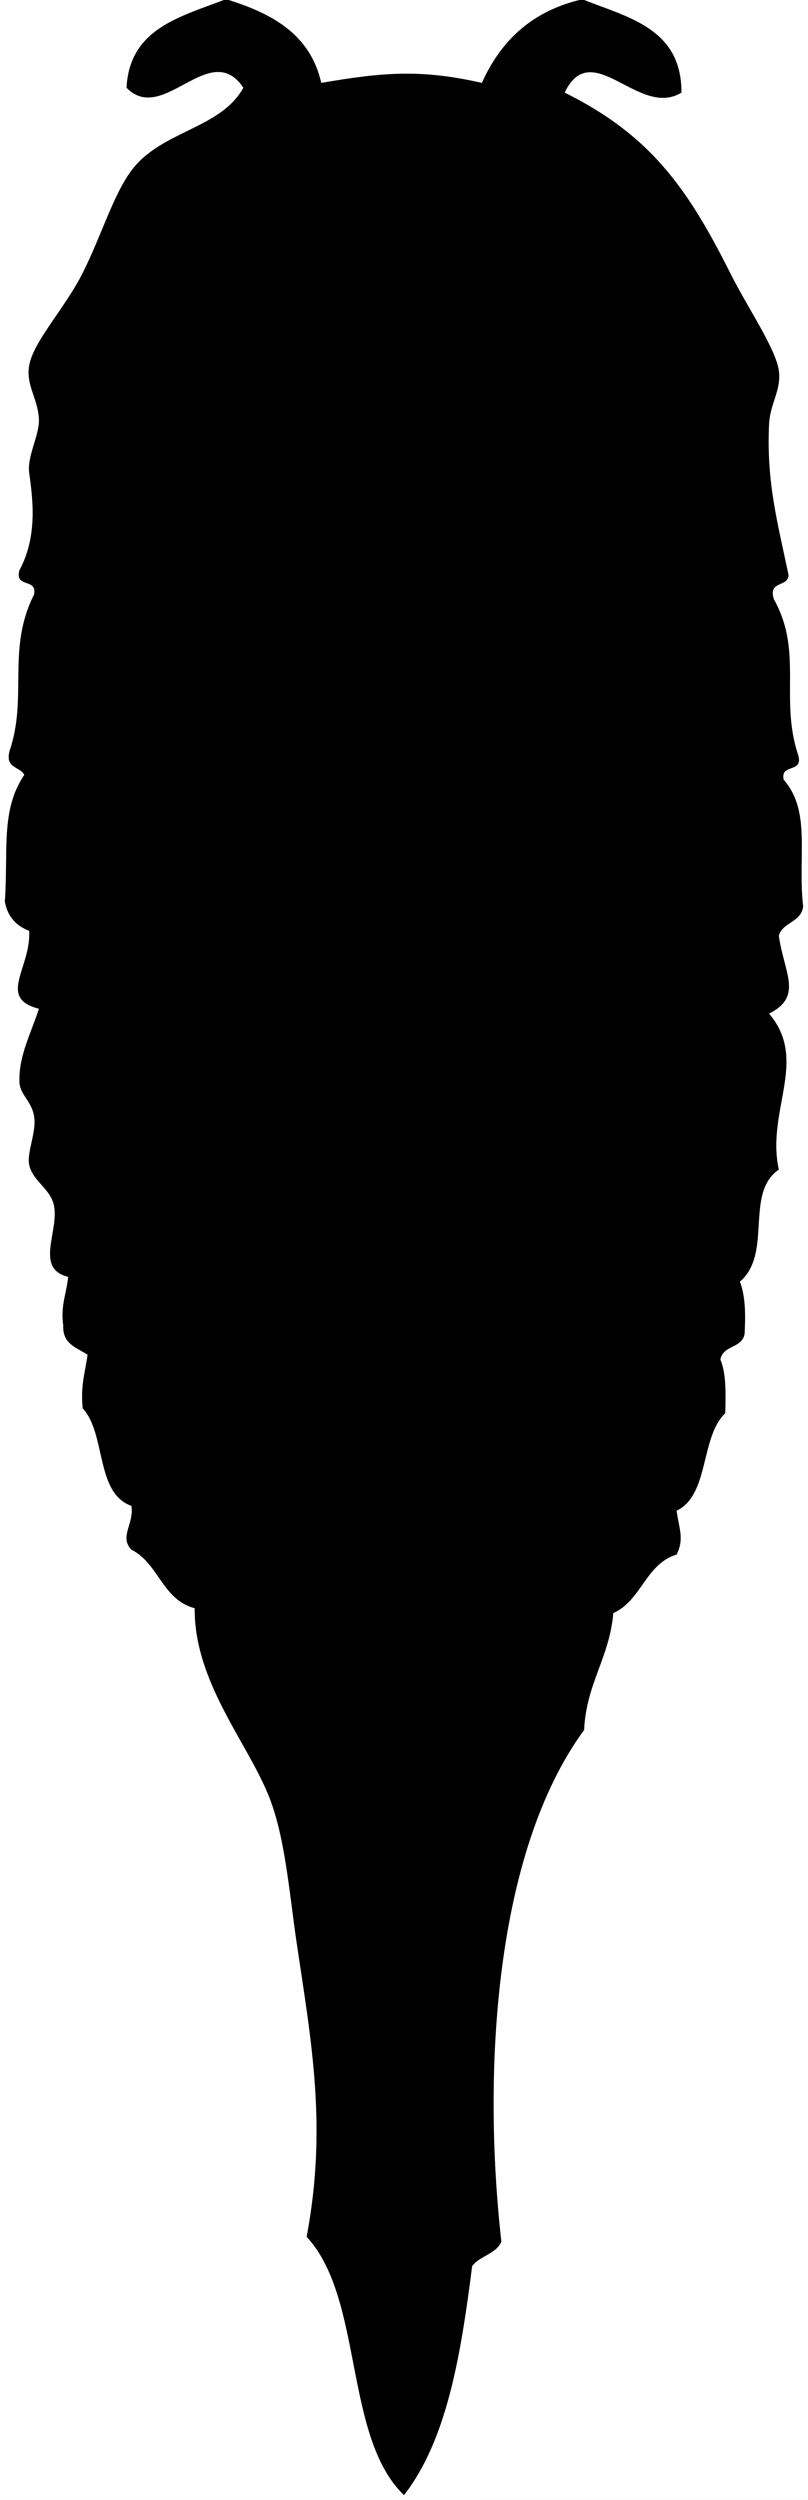 <svg xmlns="http://www.w3.org/2000/svg" xmlns:dc="http://dublincore.org/documents/dcmi-terms/" height="513" version="1.2" viewBox="0 0 166 513" width="166" overflow="inherit"><rect x="0" y="0" width="166" height="513" fill="#808080" stroke="none"/><g fill-rule="evenodd"><path d="M46 0c-9.159 3.508-19.378 5.956-20 18 7.504 7.758 17.141-10.222 24 0-4.703 8.519-16.892 8.782-23 17-3.756 5.053-6.141 13.325-10 21-3.641 7.242-10.131 14.036-11 19-.708 4.045 1.795 6.782 2 11 .156 3.218-2.455 7.568-2 11 .637 4.798 1.893 12.871-2 20-1.063 3.729 3.75 1.583 3 5-5.659 11.233-1.26 20.926-5 32-1.059 3.726 2.105 3.228 3 5-4.927 7.247-3.258 15.645-4 26 .557 3.109 2.339 4.995 5 6 .44 7.571-6.655 13.793 2 16-1.608 5.004-4.159 9.617-4 15 .078 2.638 2.429 3.803 3 7 .575 3.22-1.517 7.381-1 10 .634 3.213 4.108 4.786 5 8 1.448 5.217-4.115 13.3 3 15-.281 3.386-1.591 5.742-1 10-.181 3.848 2.807 4.526 5 6-.493 3.507-1.491 6.509-1 11 4.825 5.175 2.578 17.423 10 20 .603 3.727-2.557 6.325 0 9 5.583 2.75 6.354 10.312 13 12-.101 14.84 10.368 26.954 15 38 3.583 8.544 4.373 20.049 6 31 2.962 19.941 6.267 37.476 2 60 11.747 12.587 7.574 41.093 20 53 8.899-11.434 11.693-28.973 14-47 1.564-2.102 4.886-2.447 6-5-3.901-34.569-1.49-79.819 17-105 .439-9.561 5.206-14.794 6-24 5.787-2.547 6.604-10.062 13-12 1.627-3.222.478-5.418 0-9 6.778-3.222 4.839-15.161 10-20 .1-4.1.196-8.196-1-11 .474-3.193 5.128-2.205 5-6 .196-3.863.035-7.369-1-10 6.783-5.768.906-18.146 8-23-2.651-12.073 6.188-22.394-2-32 7.043-3.576 3.099-8.211 2-16 .829-2.837 4.622-2.712 5-6-1.174-10.271 1.709-19.488-4-26-.75-3.417 4.062-1.271 3-5-3.901-11.601 1.045-21.225-5-32-1.281-3.948 2.914-2.42 3-5-2.274-10.874-4.57-19.091-4-31 .2-4.183 2.588-7.039 2-11-.677-4.556-6.433-12.883-10-20-8.935-17.825-16.667-28.386-34-37 5.64-11.673 15.266 5.368 24 0 .019-13.019-10.666-15.333-20-19h46v513H0V0h46z" fill="#fff"/><path d="M46 0h1c9.131 2.869 16.805 7.195 19 17 12.8-2.193 20.498-2.826 33 0 3.818-8.515 10.105-14.562 20-17h1c9.334 3.667 20.019 5.981 20 19-8.734 5.368-18.36-11.673-24 0 17.333 8.614 25.065 19.175 34 37 3.567 7.117 9.323 15.444 10 20 .588 3.961-1.8 6.817-2 11-.57 11.909 1.726 20.126 4 31-.086 2.58-4.281 1.052-3 5 6.045 10.775 1.099 20.399 5 32 1.062 3.729-3.75 1.583-3 5 5.709 6.512 2.826 15.729 4 26-.378 3.288-4.171 3.163-5 6 1.099 7.789 5.043 12.424-2 16 8.188 9.606-.651 19.927 2 32-7.094 4.854-1.217 17.232-8 23 1.035 2.631 1.196 6.137 1 10 .128 3.795-4.526 2.807-5 6 1.196 2.804 1.1 6.9 1 11-5.161 4.839-3.222 16.778-10 20 .478 3.582 1.627 5.778 0 9-6.396 1.938-7.213 9.453-13 12-.794 9.206-5.561 14.439-6 24-18.49 25.181-20.901 70.431-17 105-1.114 2.553-4.436 2.898-6 5-2.307 18.027-5.101 35.566-14 47-12.426-11.907-8.253-40.413-20-53 4.267-22.524.962-40.059-2-60-1.627-10.951-2.417-22.456-6-31-4.632-11.046-15.101-23.16-15-38-6.646-1.688-7.417-9.25-13-12-2.557-2.675.603-5.273 0-9-7.422-2.577-5.175-14.825-10-20-.491-4.491.507-7.493 1-11-2.193-1.474-5.181-2.152-5-6-.591-4.258.719-6.614 1-10-7.115-1.7-1.552-9.783-3-15-.892-3.214-4.366-4.787-5-8-.517-2.619 1.575-6.78 1-10-.571-3.197-2.922-4.362-3-7-.159-5.383 2.392-9.996 4-15-8.655-2.207-1.56-8.429-2-16-2.661-1.005-4.443-2.891-5-6 .742-10.355-.927-18.753 4-26-.895-1.772-4.059-1.274-3-5 3.74-11.074-.659-20.767 5-32 .75-3.417-4.063-1.271-3-5 3.893-7.129 2.637-15.202 2-20-.455-3.432 2.156-7.782 2-11-.205-4.218-2.708-6.955-2-11 .869-4.964 7.359-11.758 11-19 3.859-7.675 6.244-15.947 10-21 6.108-8.218 18.297-8.481 23-17-6.859-10.222-16.496 7.758-24 0C26.622 5.956 36.841 3.508 46 0z"/><path d="M47 0h72c-9.895 2.438-16.182 8.485-20 17-12.502-2.826-20.2-2.193-33 0-2.195-9.805-9.869-14.131-19-17z" fill="#fff"/></g></svg>